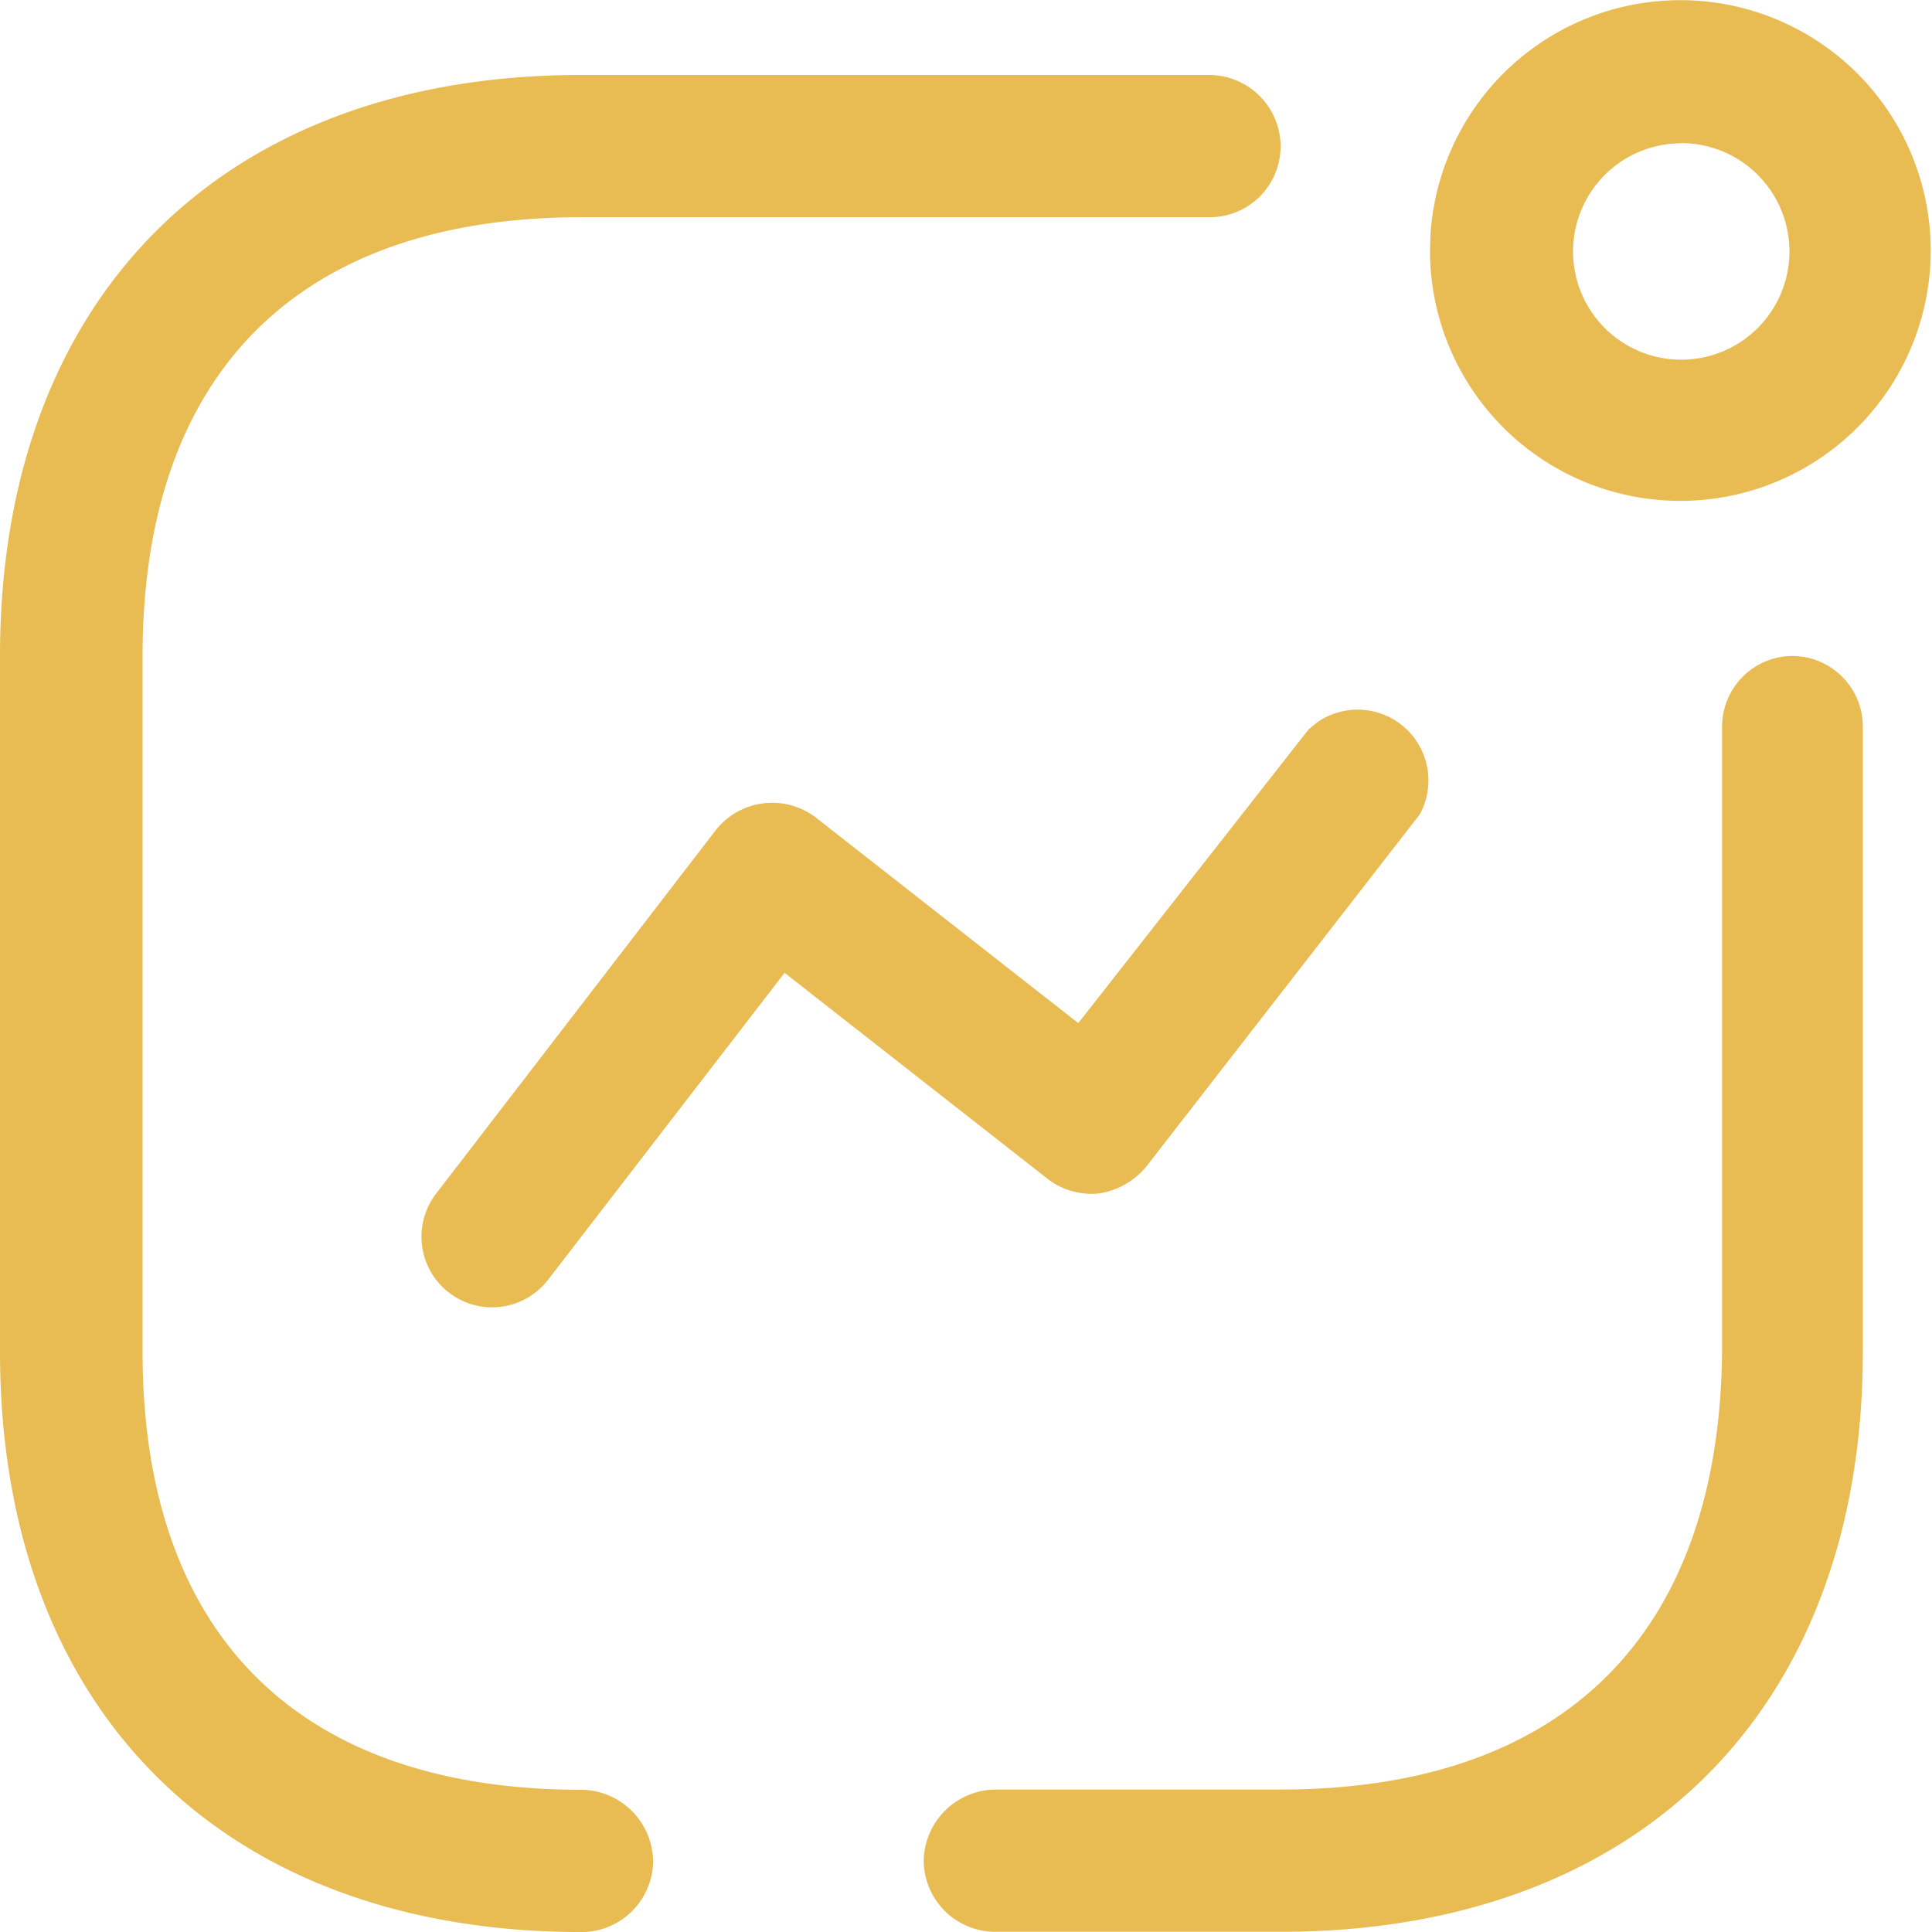 <svg xmlns="http://www.w3.org/2000/svg" width="38.947" height="38.947" viewBox="0 0 38.947 38.947"><g transform="translate(-2 -14)"><g transform="translate(2 14)"><path d="M36.142,13.223a1.427,1.427,0,0,1,1.411,1.425h0v12.6c0,7.212-4.509,11.695-11.738,11.695H20.067a1.444,1.444,0,0,1-1.446-1.425,1.461,1.461,0,0,1,1.446-1.443h5.748c5.7,0,8.846-3.125,8.9-8.827h0v-12.6A1.427,1.427,0,0,1,36.142,13.223ZM24.387,1.511a1.444,1.444,0,0,1,1.428,1.442A1.427,1.427,0,0,1,24.37,4.379H11.72c-5.7,0-8.846,3.143-8.846,8.844h0v14.03c0,5.7,3.15,8.827,8.846,8.827a1.461,1.461,0,0,1,1.446,1.443,1.444,1.444,0,0,1-1.446,1.425C4.492,38.947,0,34.465,0,27.253H0V13.223C0,5.993,4.492,1.511,11.72,1.511H24.387Zm2.176,13.044a1.427,1.427,0,0,1,2.058,1.862h0l-5.507,7.092a1.532,1.532,0,0,1-.964.55,1.447,1.447,0,0,1-1.05-.309h0l-5.284-4.139-4.75,6.165a1.424,1.424,0,1,1-2.272-1.717h0l5.628-7.315a1.448,1.448,0,0,1,2.031-.258h0l5.284,4.139L26.383,14.7ZM31.939.389a5.047,5.047,0,1,1-3.112,4.677h0l.011-.358A5.049,5.049,0,0,1,31.939.389Zm1.948,2.5a2.181,2.181,0,1,0,2.186,2.181A2.183,2.183,0,0,0,33.887,2.885Z" transform="translate(0 0)" fill="#e8bc52"/></g></g></svg>